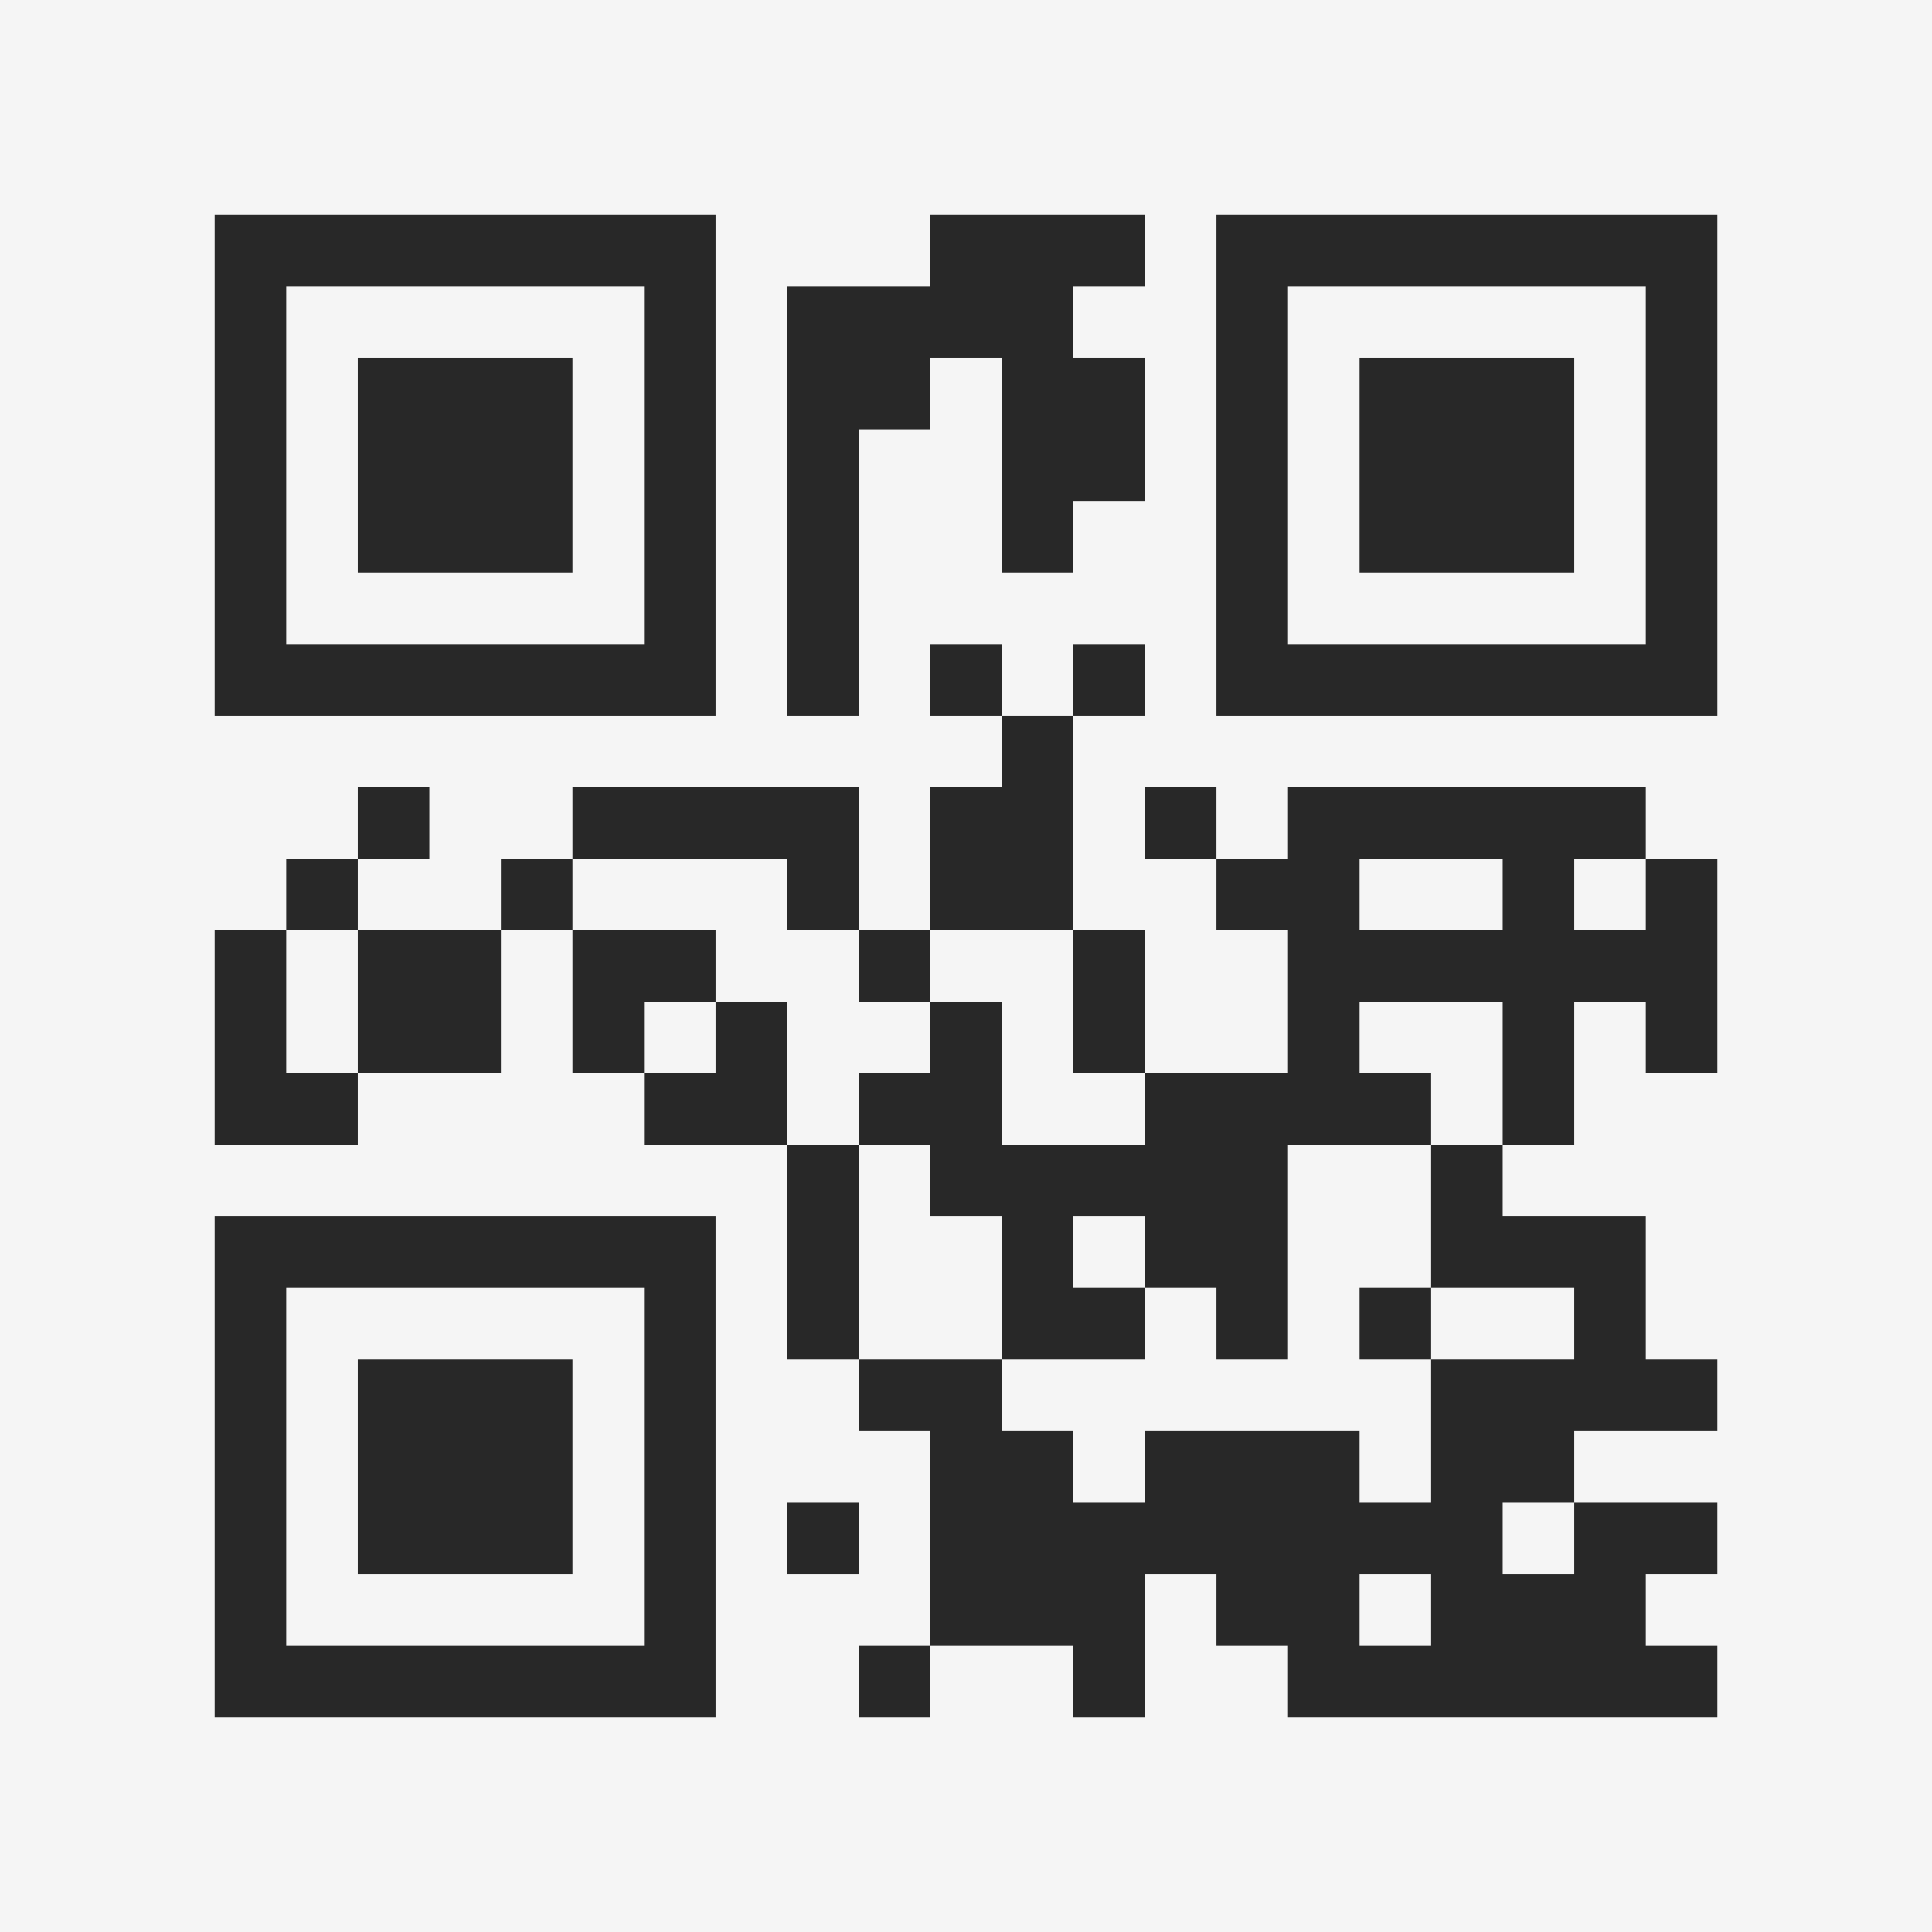 <?xml version="1.0" encoding="UTF-8"?>
<svg xmlns="http://www.w3.org/2000/svg" version="1.1" width="400" height="400" viewBox="0 0 400 400"><rect x="0" y="0" width="400" height="400" fill="#f5f5f5"/><g transform="scale(14.815)"><g transform="translate(3,3)"><path fill-rule="evenodd" d="M10 0L10 1L8 1L8 7L9 7L9 3L10 3L10 2L11 2L11 5L12 5L12 4L13 4L13 2L12 2L12 1L13 1L13 0ZM10 6L10 7L11 7L11 8L10 8L10 10L9 10L9 8L5 8L5 9L4 9L4 10L2 10L2 9L3 9L3 8L2 8L2 9L1 9L1 10L0 10L0 13L2 13L2 12L4 12L4 10L5 10L5 12L6 12L6 13L8 13L8 16L9 16L9 17L10 17L10 20L9 20L9 21L10 21L10 20L12 20L12 21L13 21L13 19L14 19L14 20L15 20L15 21L21 21L21 20L20 20L20 19L21 19L21 18L19 18L19 17L21 17L21 16L20 16L20 14L18 14L18 13L19 13L19 11L20 11L20 12L21 12L21 9L20 9L20 8L15 8L15 9L14 9L14 8L13 8L13 9L14 9L14 10L15 10L15 12L13 12L13 10L12 10L12 7L13 7L13 6L12 6L12 7L11 7L11 6ZM5 9L5 10L7 10L7 11L6 11L6 12L7 12L7 11L8 11L8 13L9 13L9 16L11 16L11 17L12 17L12 18L13 18L13 17L16 17L16 18L17 18L17 16L19 16L19 15L17 15L17 13L18 13L18 11L16 11L16 12L17 12L17 13L15 13L15 16L14 16L14 15L13 15L13 14L12 14L12 15L13 15L13 16L11 16L11 14L10 14L10 13L9 13L9 12L10 12L10 11L11 11L11 13L13 13L13 12L12 12L12 10L10 10L10 11L9 11L9 10L8 10L8 9ZM16 9L16 10L18 10L18 9ZM19 9L19 10L20 10L20 9ZM1 10L1 12L2 12L2 10ZM16 15L16 16L17 16L17 15ZM8 18L8 19L9 19L9 18ZM18 18L18 19L19 19L19 18ZM16 19L16 20L17 20L17 19ZM0 0L0 7L7 7L7 0ZM1 1L1 6L6 6L6 1ZM2 2L2 5L5 5L5 2ZM14 0L14 7L21 7L21 0ZM15 1L15 6L20 6L20 1ZM16 2L16 5L19 5L19 2ZM0 14L0 21L7 21L7 14ZM1 15L1 20L6 20L6 15ZM2 16L2 19L5 19L5 16Z" fill="#282828"/></g></g></svg>
